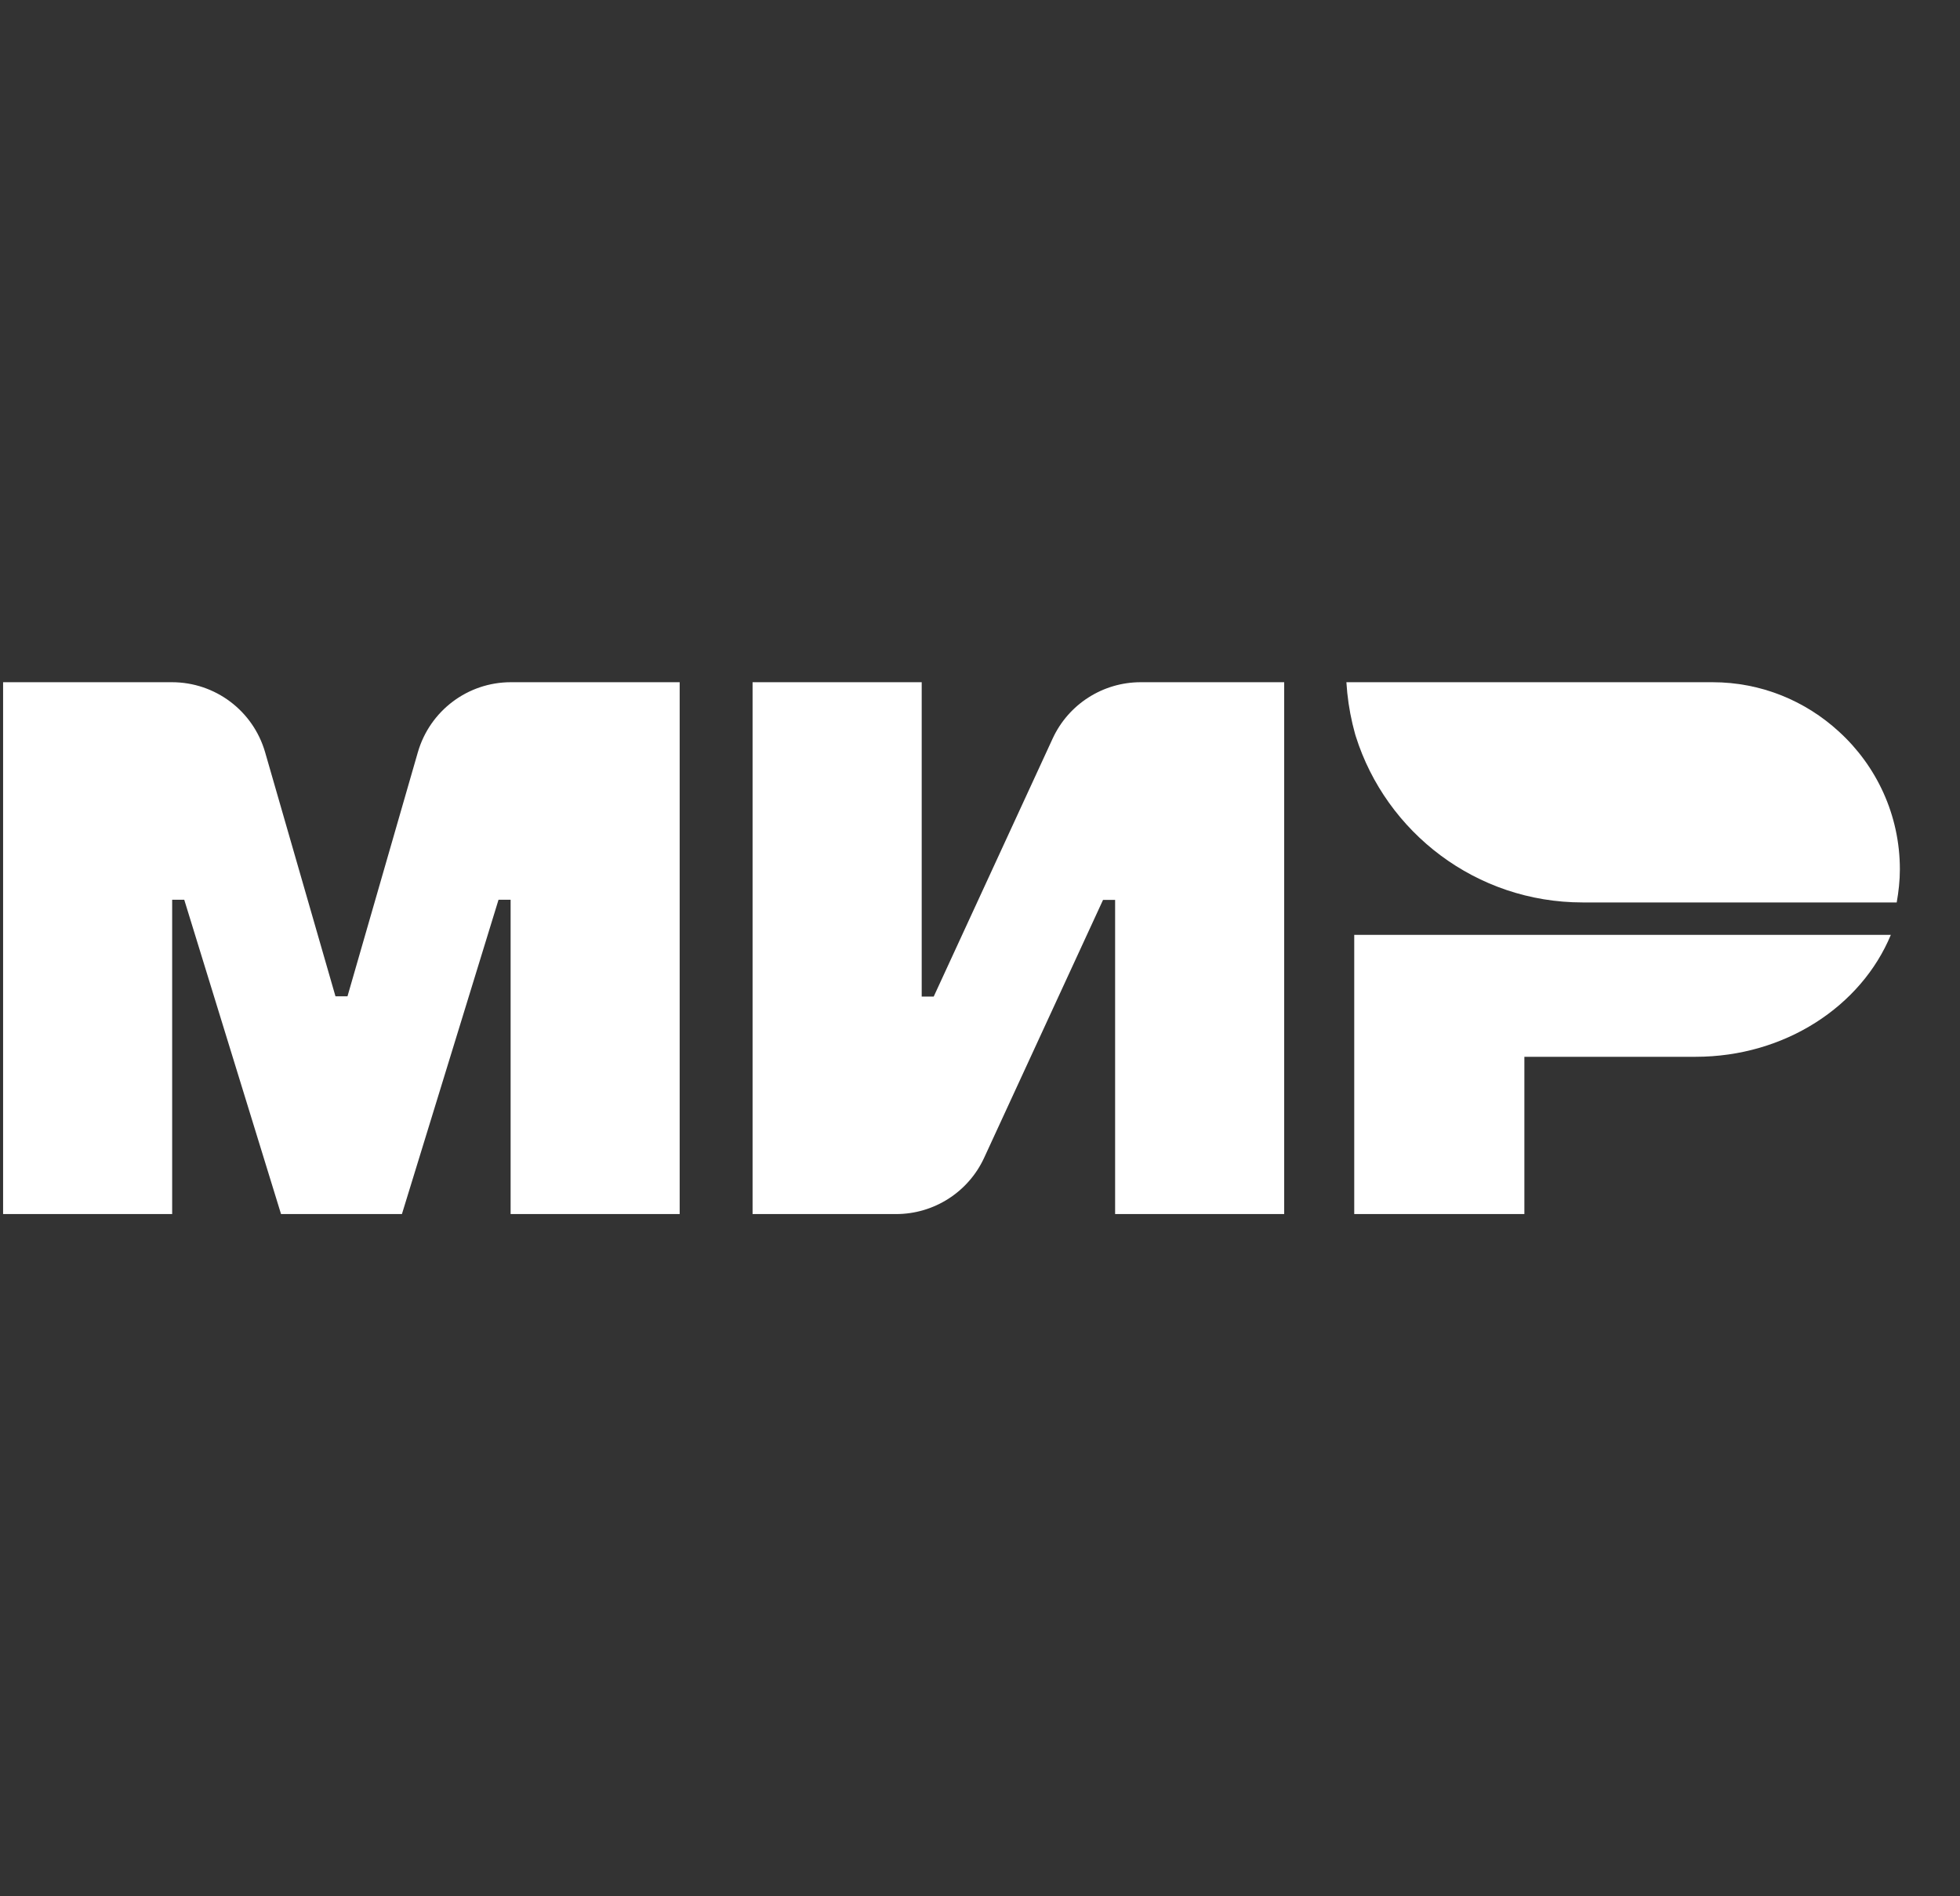 <svg width="31" height="30" viewBox="0 0 31 30" fill="none" xmlns="http://www.w3.org/2000/svg">
<rect x="0" y="0" width="31" height="30" fill="#333333" stroke="none"/>
<g clip-path="url(#clip0_806_636)">
<path d="M6.61 11.897L5.496 15.762H5.306L4.192 11.897C4.001 11.243 3.403 10.793 2.72 10.793H0.049V19.207H2.723V14.234H2.914L4.445 19.207H6.357L7.885 14.234H8.076V19.207H10.75V10.793H8.079C7.399 10.793 6.801 11.243 6.61 11.897ZM21.419 19.207H24.11V16.719H26.817C28.233 16.719 29.439 15.917 29.906 14.79H21.419V19.207ZM16.651 11.68L14.768 15.766H14.578V10.793H11.903V19.207H14.174C14.772 19.207 15.314 18.859 15.564 18.32L17.446 14.237H17.637V19.207H20.311V10.793H18.041C17.443 10.793 16.901 11.141 16.651 11.68Z" fill="white"/>
<path d="M27.085 10.793C27.857 10.793 28.557 11.089 29.086 11.575C29.677 12.114 30.049 12.89 30.049 13.754C30.049 13.932 30.029 14.106 29.999 14.277H25.031C23.349 14.277 21.923 13.172 21.443 11.647C21.437 11.631 21.433 11.611 21.427 11.591C21.414 11.546 21.404 11.496 21.391 11.45C21.341 11.237 21.309 11.02 21.295 10.793H27.085Z" fill="white"/>
</g>
<defs>
<clipPath id="clip0_806_636">
<rect width="30" height="30" fill="white" transform="translate(0.049)"/>
</clipPath>
</defs>
</svg>
